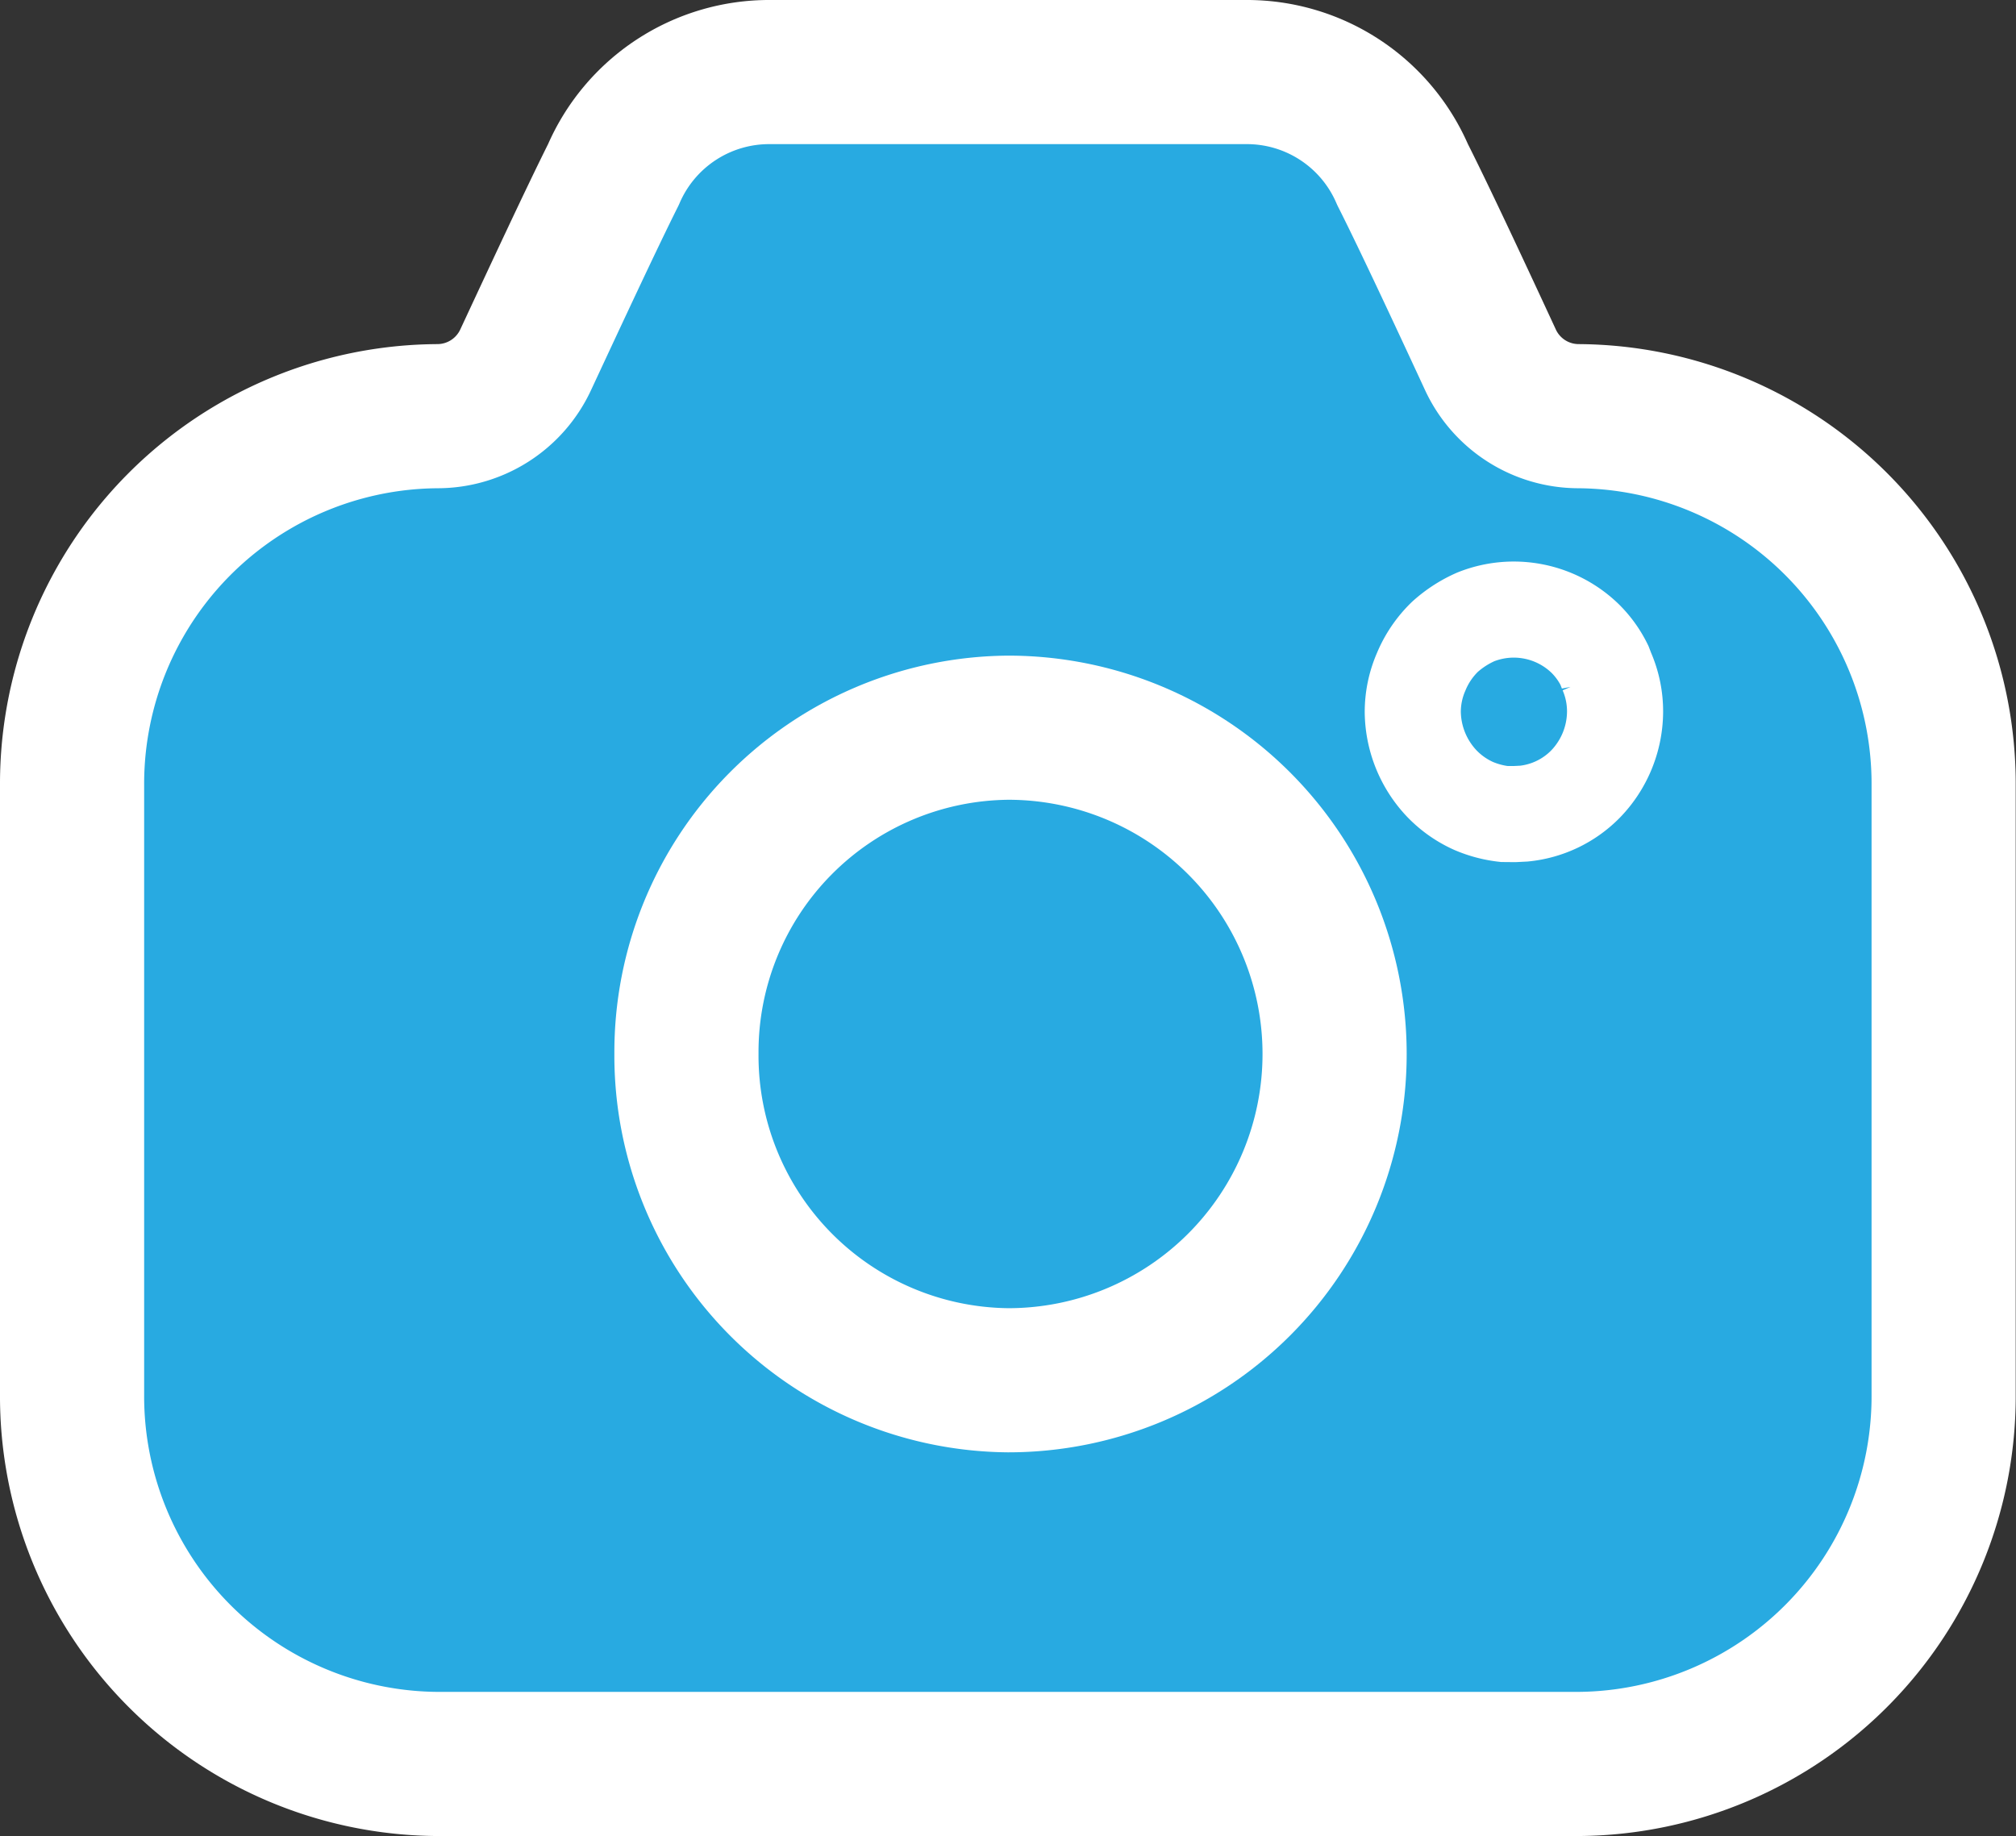<svg xmlns="http://www.w3.org/2000/svg" width="20.978" height="19.107" viewBox="0 0 20.978 19.107">
  <rect x="0" y="0" width="20.978" height="19.107" fill="#333333" stroke="none"/>
  <g id="fff" transform="translate(0.75 0.75)">
    <path id="Stroke_1" data-name="Stroke 1" d="M15.675,3.581h0a1.012,1.012,0,0,1-.916-.587c-.3-.648-.686-1.476-.914-1.927A1.763,1.763,0,0,0,12.211,0C12.2,0,7.279,0,7.267,0A1.764,1.764,0,0,0,5.633,1.067c-.226.451-.611,1.279-.913,1.927a1.013,1.013,0,0,1-.916.587h0A3.826,3.826,0,0,0,0,7.43v6.327a3.827,3.827,0,0,0,3.8,3.85H15.675a3.827,3.827,0,0,0,3.8-3.85V7.43A3.826,3.826,0,0,0,15.675,3.581Z" fill="#28aae1" stroke="#fff" stroke-linecap="round" stroke-linejoin="round" stroke-miterlimit="10" stroke-width="1.5"/>
    <path id="Stroke_3" data-name="Stroke 3" d="M0,3.391a3.379,3.379,0,0,0,3.348,3.4A3.394,3.394,0,0,0,3.35,0,3.376,3.376,0,0,0,0,3.391Z" transform="translate(6.393 6.823)" fill="#28aae1" stroke="#fff" stroke-linecap="round" stroke-linejoin="round" stroke-miterlimit="10" stroke-width="1.5"/>
    <path id="Fill_5" data-name="Fill 5" d="M.95,2.126a1.131,1.131,0,0,1-.315-.083A1.061,1.061,0,0,1,.3,1.807,1.1,1.1,0,0,1,0,1.066,1.046,1.046,0,0,1,.087.647,1.085,1.085,0,0,1,.335.282,1.2,1.2,0,0,1,.655.075,1.067,1.067,0,0,1,1.794.3a1.025,1.025,0,0,1,.2.278l.024.062a1.049,1.049,0,0,1,.087.422,1.09,1.09,0,0,1-.307.752,1.044,1.044,0,0,1-.641.308l-.1.005Z" transform="translate(13.951 5.595)" fill="none" stroke="#fff" stroke-width="1"/>
  </g>
</svg>
